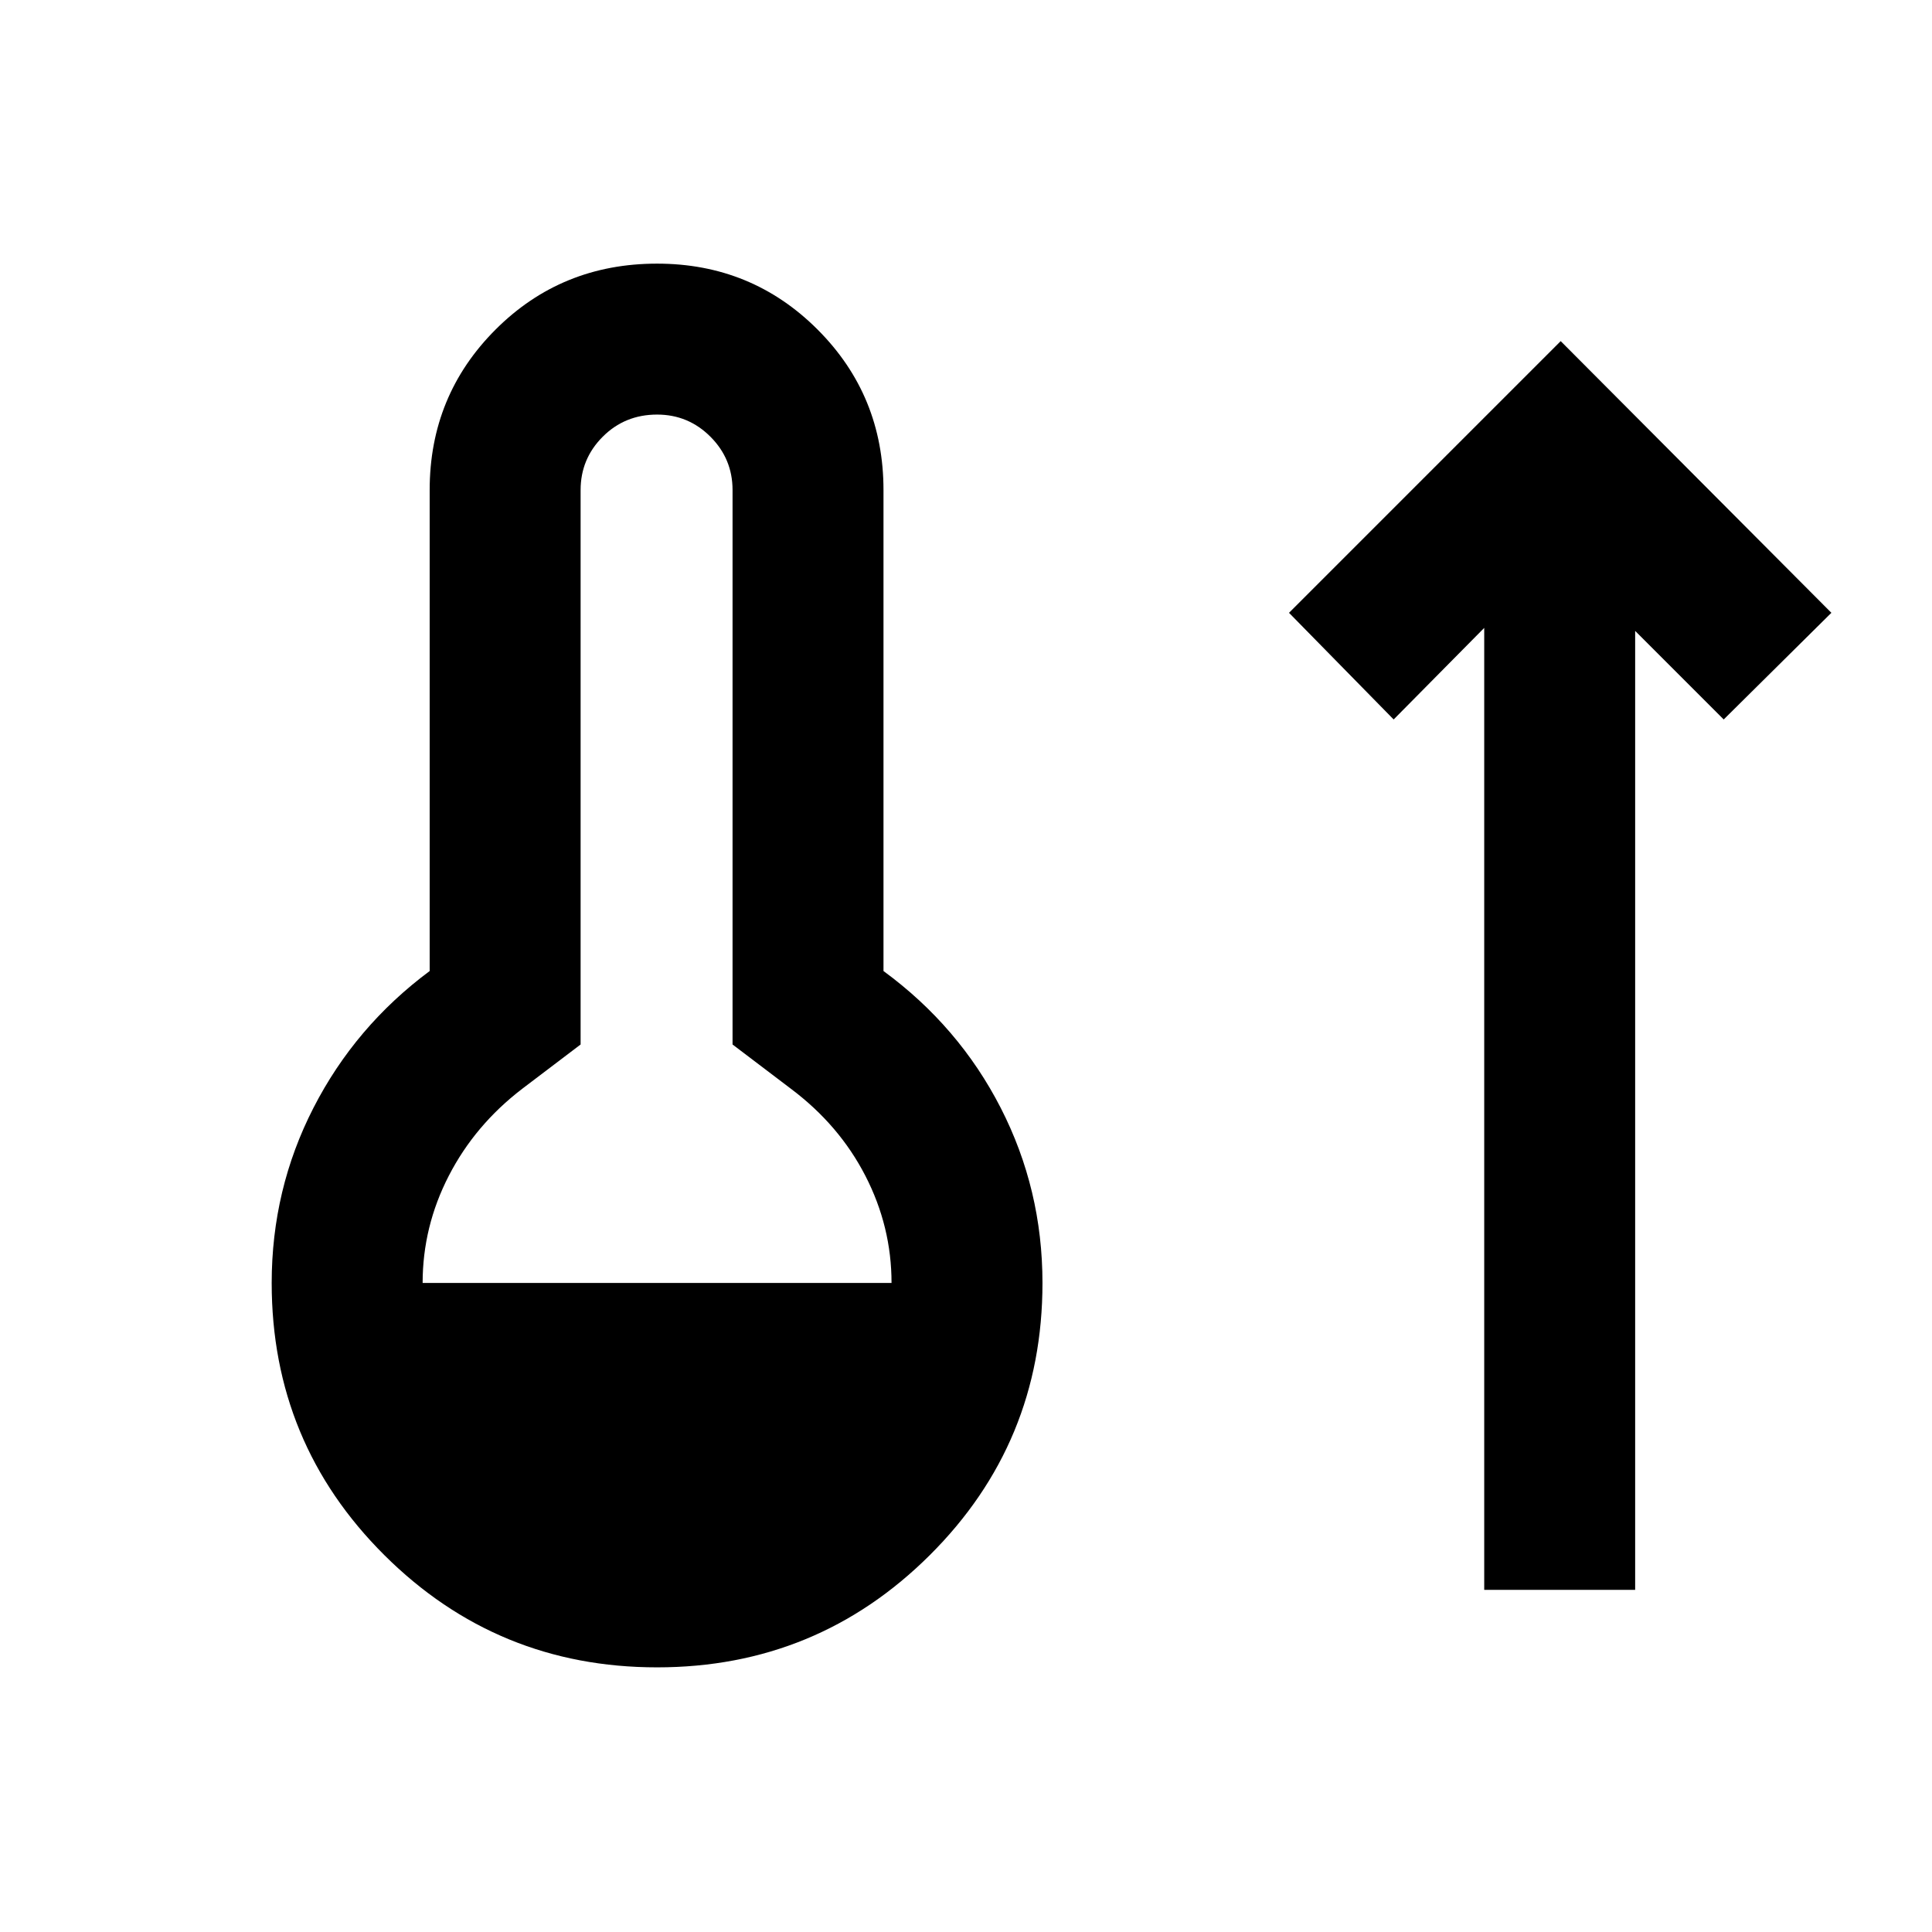 <svg xmlns="http://www.w3.org/2000/svg" height="24" viewBox="0 -960 960 960" width="24"><path d="M326.5-131.5q-79.5 0-135.5-55.75T135-322.5q0-46.5 20.75-87t57.75-68v-239q0-47 32.75-79.75T326.5-829q47 0 79.75 32.75T439-716.5v239q37.5 27.5 58.25 68t20.75 87q0 79.5-56 135.25T326.5-131.5ZM210-322.5h233q0-28-13-53.25T393-419l-29-22v-275.5q0-15.5-11-26.5t-26.5-11q-16 0-27 11t-11 26.5V-441l-29 22Q236-401 223-375.75t-13 53.25ZM737.5-170v-478l-45 45.5-52-53 135-135 134.5 135-53.5 53-44-44V-170h-75Z"/></svg>